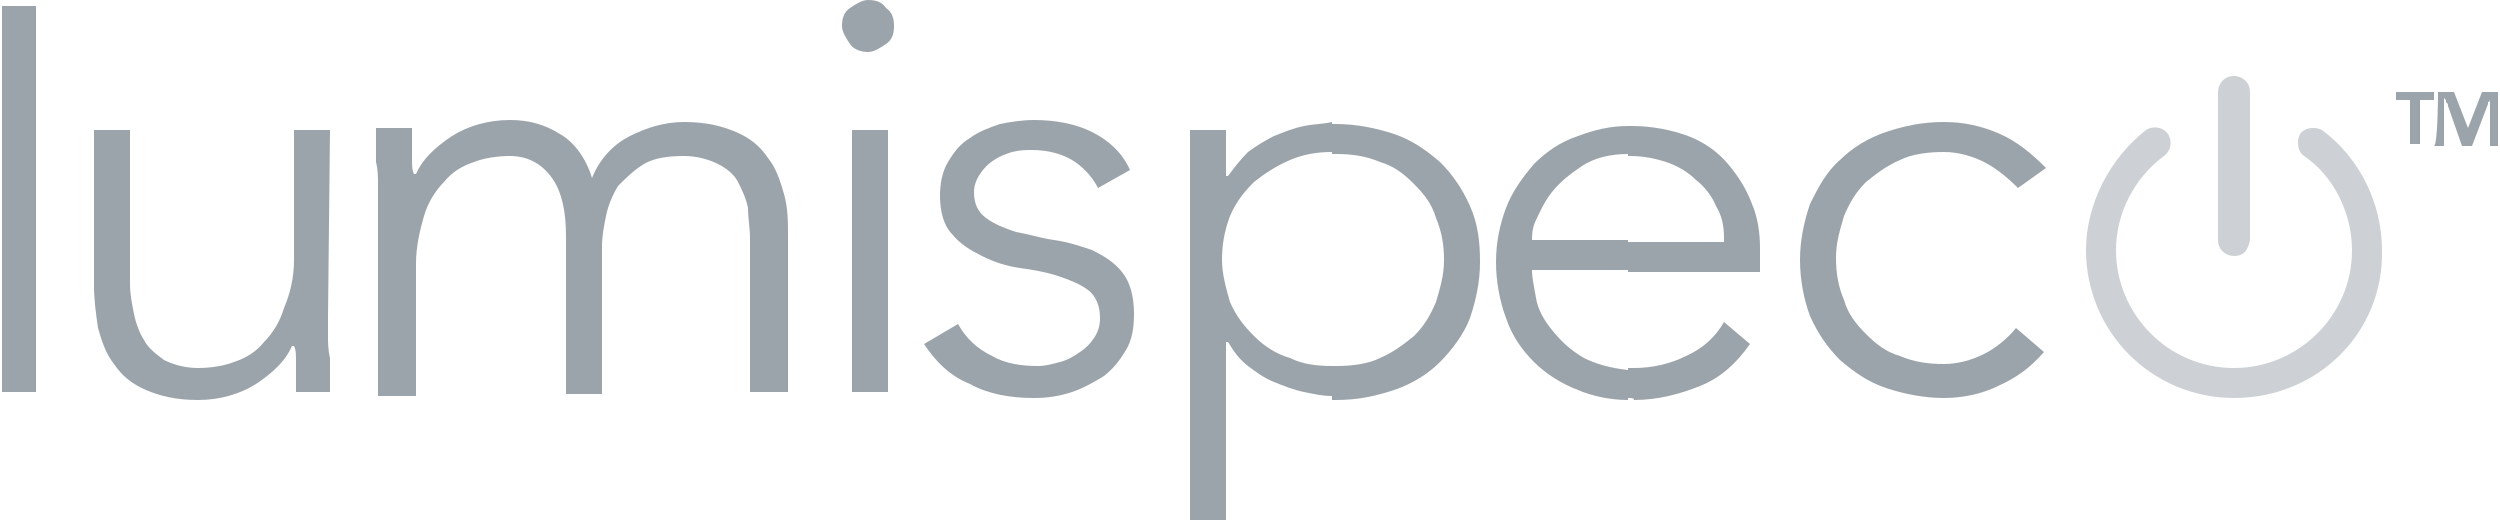 <?xml version="1.0" encoding="utf-8"?>
<!-- Generator: Adobe Illustrator 19.0.0, SVG Export Plug-In . SVG Version: 6.00 Build 0)  -->
<svg version="1.1" id="Layer_1" xmlns="http://www.w3.org/2000/svg" xmlns:xlink="http://www.w3.org/1999/xlink" x="0px" y="0px"
	 width="125px" height="26px" viewBox="-243 384 125 26" style="enable-background:new -243 384 125 26;" xml:space="preserve">
<style type="text/css">
	.st0{fill:#9CA4AB;}
	.st1{opacity:0.5;}
</style>
<g>
	<rect x="-242.9" y="384.3" class="st0" width="1.7" height="19.3"/>
	<path class="st0" d="M-226.6,399.9c0,0.2,0,0.5,0,0.9c0,0.3,0,0.7,0.1,1.1c0,0.4,0,0.7,0,1s0,0.5,0,0.7h-1.7c0-0.5,0-1,0-1.4
		c0-0.5,0-0.7-0.1-0.9h-0.1c-0.3,0.7-0.9,1.3-1.8,1.9c-0.8,0.5-1.8,0.8-2.9,0.8c-1.1,0-1.9-0.2-2.6-0.5s-1.2-0.7-1.6-1.3
		c-0.4-0.5-0.6-1.1-0.8-1.8c-0.1-0.7-0.2-1.4-0.2-2.1v-7.8h1.8v7.7c0,0.5,0.1,1,0.2,1.5c0.1,0.5,0.3,1,0.5,1.3c0.2,0.4,0.6,0.7,1,1
		c0.4,0.2,1,0.4,1.7,0.4c0.6,0,1.3-0.1,1.8-0.3c0.6-0.2,1.1-0.5,1.5-1c0.4-0.4,0.8-1,1-1.7c0.3-0.7,0.5-1.5,0.5-2.4v-6.5h1.8
		L-226.6,399.9L-226.6,399.9z"/>
	<path class="st0" d="M-224.1,394.1c0-0.2,0-0.5,0-0.9c0-0.3,0-0.7-0.1-1.1c0-0.4,0-0.7,0-1s0-0.5,0-0.7h1.8c0,0.5,0,1,0,1.4
		c0,0.5,0,0.7,0.1,0.9h0.1c0.3-0.7,0.9-1.3,1.8-1.9c0.8-0.5,1.8-0.8,2.9-0.8c0.9,0,1.7,0.2,2.5,0.7c0.7,0.4,1.3,1.2,1.6,2.2
		c0.4-1,1.1-1.7,1.9-2.1c0.8-0.4,1.7-0.7,2.7-0.7c1.1,0,1.9,0.2,2.6,0.5c0.7,0.3,1.2,0.7,1.6,1.3c0.4,0.5,0.6,1.1,0.8,1.8
		c0.2,0.7,0.2,1.4,0.2,2.1v7.8h-1.9v-7.7c0-0.5-0.1-1-0.1-1.5c-0.1-0.5-0.3-0.9-0.5-1.3s-0.6-0.7-1-0.9c-0.4-0.2-1-0.4-1.7-0.4
		c-0.8,0-1.5,0.1-2,0.4s-0.9,0.7-1.3,1.1c-0.3,0.5-0.5,1-0.6,1.5s-0.2,1-0.2,1.5v7.4h-1.8v-7.9c0-1.2-0.2-2.2-0.7-2.9
		s-1.2-1.1-2.1-1.1c-0.6,0-1.3,0.1-1.8,0.3c-0.6,0.2-1.1,0.5-1.5,1c-0.4,0.4-0.8,1-1,1.7s-0.4,1.5-0.4,2.4v6.6h-1.9L-224.1,394.1
		L-224.1,394.1z"/>
	<path class="st0" d="M-200.9,385.3c0-0.4,0.1-0.7,0.4-0.9c0.3-0.2,0.6-0.4,0.9-0.4c0.4,0,0.7,0.1,0.9,0.4c0.3,0.2,0.4,0.5,0.4,0.9
		s-0.1,0.7-0.4,0.9c-0.3,0.2-0.6,0.4-0.9,0.4s-0.7-0.1-0.9-0.4S-200.9,385.6-200.9,385.3L-200.9,385.3z M-200.4,390.5h1.8v13.1h-1.8
		V390.5z"/>
	<path class="st0" d="M-195.1,400.2c0.4,0.7,0.9,1.2,1.7,1.6c0.7,0.4,1.5,0.5,2.3,0.5c0.4,0,0.7-0.1,1.1-0.2s0.7-0.3,1-0.5
		s0.5-0.4,0.7-0.7c0.2-0.3,0.3-0.6,0.3-1c0-0.6-0.2-1.1-0.6-1.4c-0.4-0.3-0.9-0.5-1.5-0.7s-1.2-0.3-1.9-0.4s-1.3-0.3-1.9-0.6
		c-0.6-0.3-1.1-0.6-1.5-1.1c-0.4-0.4-0.6-1.1-0.6-1.9c0-0.6,0.1-1.2,0.4-1.7c0.3-0.5,0.6-0.9,1.1-1.2c0.4-0.3,0.9-0.5,1.5-0.7
		c0.5-0.1,1.1-0.2,1.7-0.2c1.1,0,2.1,0.2,2.9,0.6c0.8,0.4,1.5,1,1.9,1.9l-1.6,0.9c-0.3-0.6-0.8-1.1-1.3-1.4s-1.2-0.5-2-0.5
		c-0.3,0-0.6,0-1,0.1c-0.3,0.1-0.6,0.2-0.9,0.4c-0.3,0.2-0.5,0.4-0.7,0.7c-0.2,0.3-0.3,0.6-0.3,0.9c0,0.6,0.2,1,0.6,1.3
		c0.4,0.3,0.9,0.5,1.5,0.7c0.6,0.1,1.2,0.3,1.9,0.4s1.3,0.3,1.9,0.5c0.6,0.3,1.1,0.6,1.5,1.1s0.6,1.2,0.6,2.1c0,0.7-0.1,1.3-0.4,1.8
		s-0.6,0.9-1.1,1.3c-0.5,0.3-1,0.6-1.6,0.8c-0.6,0.2-1.2,0.3-1.9,0.3c-1.2,0-2.3-0.2-3.2-0.7c-1-0.4-1.7-1.1-2.3-2L-195.1,400.2z"/>
	<path class="st0" d="M-176.4,402.3c0.1,0,0.1,0,0.2,0c0.8,0,1.6-0.1,2.2-0.4c0.7-0.3,1.2-0.7,1.7-1.1c0.5-0.5,0.8-1,1.1-1.7
		c0.2-0.7,0.4-1.3,0.4-2.1c0-0.7-0.1-1.4-0.4-2.1c-0.2-0.7-0.6-1.2-1.1-1.7s-1-0.9-1.7-1.1c-0.7-0.3-1.4-0.4-2.2-0.4
		c-0.1,0-0.1,0-0.2,0v-1.5c0.1,0,0.1,0,0.2,0c1,0,2,0.2,2.9,0.5s1.6,0.8,2.3,1.4c0.6,0.6,1.1,1.3,1.5,2.2c0.4,0.9,0.5,1.8,0.5,2.8
		s-0.2,1.9-0.5,2.8c-0.3,0.8-0.9,1.6-1.5,2.2s-1.4,1.1-2.3,1.4c-0.9,0.3-1.8,0.5-2.9,0.5c-0.1,0-0.1,0-0.2,0V402.3z M-181.9,397
		c0,0.7,0.2,1.4,0.4,2.1c0.3,0.7,0.7,1.2,1.2,1.7s1.1,0.9,1.8,1.1c0.6,0.3,1.3,0.4,2.1,0.4v1.5c-0.5,0-0.9-0.1-1.4-0.2
		s-1-0.3-1.5-0.5s-0.9-0.5-1.3-0.8c-0.4-0.3-0.7-0.7-1-1.2h-0.1v8.9h-1.8v-19.5h1.8v2.3h0.1c0.3-0.4,0.6-0.8,1-1.2
		c0.4-0.3,0.9-0.6,1.3-0.8c0.5-0.2,1-0.4,1.5-0.5s1-0.1,1.4-0.2v1.5c-0.7,0-1.4,0.1-2.1,0.4c-0.7,0.3-1.3,0.7-1.8,1.1
		c-0.5,0.5-0.9,1-1.2,1.7C-181.8,395.6-181.9,396.3-181.9,397z"/>
	<path class="st0" d="M-156.8,395.9c0-0.6-0.1-1.1-0.4-1.6c-0.2-0.5-0.6-1-1-1.3c-0.4-0.4-0.9-0.7-1.5-0.9c-0.6-0.2-1.2-0.3-1.8-0.3
		h-0.1v-1.5c0.1,0,0.1,0,0.2,0c1,0,2,0.2,2.8,0.5s1.5,0.8,2,1.4s0.9,1.2,1.2,2c0.3,0.7,0.4,1.5,0.4,2.2v1.2h-6.6v-1.5h4.8
		L-156.8,395.9L-156.8,395.9z M-161.6,403.9v-1.5c0.1,0,0.2,0,0.3,0c0.9,0,1.8-0.2,2.6-0.6c0.9-0.4,1.5-1,1.9-1.7l1.3,1.1
		c-0.7,1-1.5,1.7-2.5,2.1s-2.1,0.7-3.3,0.7C-161.3,403.9-161.4,403.9-161.6,403.9z M-161.6,391.7c-0.9,0-1.7,0.2-2.3,0.6
		s-1.1,0.8-1.5,1.3s-0.6,1-0.8,1.4s-0.2,0.8-0.2,1h4.8v1.5h-4.8c0,0.4,0.1,0.8,0.2,1.4c0.1,0.6,0.4,1.1,0.8,1.6
		c0.4,0.5,0.9,1,1.6,1.4c0.6,0.3,1.3,0.5,2.2,0.6v1.5c-0.9,0-1.8-0.2-2.5-0.5c-0.8-0.3-1.6-0.8-2.2-1.4s-1.1-1.3-1.4-2.2
		c-0.3-0.8-0.5-1.8-0.5-2.8s0.2-1.9,0.5-2.7c0.3-0.8,0.8-1.5,1.4-2.2c0.6-0.6,1.3-1.1,2.2-1.4c0.8-0.3,1.6-0.5,2.5-0.5V391.7z"/>
	<path class="st0" d="M-140.8,401.6c-0.7,0.8-1.4,1.3-2.3,1.7c-0.8,0.4-1.8,0.6-2.7,0.6c-1,0-2-0.2-2.9-0.5s-1.6-0.8-2.3-1.4
		c-0.6-0.6-1.1-1.3-1.5-2.2c-0.3-0.8-0.5-1.8-0.5-2.8s0.2-1.9,0.5-2.8c0.4-0.8,0.8-1.6,1.5-2.2c0.6-0.6,1.4-1.1,2.3-1.4
		c0.9-0.3,1.8-0.5,2.9-0.5c1,0,1.9,0.2,2.8,0.6c0.9,0.4,1.6,1,2.3,1.7l-1.4,1c-0.5-0.5-1.1-1-1.7-1.3c-0.6-0.3-1.3-0.5-2-0.5
		c-0.8,0-1.6,0.1-2.2,0.4c-0.7,0.3-1.2,0.7-1.7,1.1c-0.5,0.5-0.8,1-1.1,1.7c-0.2,0.7-0.4,1.3-0.4,2.1c0,0.7,0.1,1.4,0.4,2.1
		c0.2,0.7,0.6,1.2,1.1,1.7s1,0.9,1.7,1.1c0.7,0.3,1.4,0.4,2.2,0.4c0.7,0,1.4-0.2,2-0.5s1.2-0.8,1.6-1.3L-140.8,401.6z"/>
	<g class="st1">
		<g>
			<path class="st0" d="M-131.3,403.9c-4.1,0-7.4-3.3-7.4-7.4c0-2.3,1.2-4.6,3-6c0.3-0.2,0.8-0.2,1.1,0.2c0.2,0.3,0.2,0.8-0.2,1.1
				c-1.5,1.1-2.4,2.9-2.4,4.7c0,3.2,2.6,5.9,5.9,5.9c3.2,0,5.9-2.6,5.9-5.9c0-1.8-0.9-3.7-2.4-4.7c-0.3-0.2-0.4-0.7-0.2-1.1
				c0.2-0.3,0.7-0.4,1.1-0.2c1.9,1.4,3,3.7,3,6C-123.8,400.6-127.1,403.9-131.3,403.9z M-131.3,396.8c-0.4,0-0.8-0.3-0.8-0.8v-7.4
				c0-0.4,0.3-0.8,0.8-0.8c0.4,0,0.8,0.3,0.8,0.8v7.4C-130.6,396.5-130.8,396.8-131.3,396.8z"/>
		</g>
	</g>
	<path class="st0" d="M-123.3,388.6h2v0.4h-0.7v2.2h-0.5V389h-0.7v-0.4H-123.3z M-121.1,388.6h0.8l0.7,1.8c0,0.1,0,0.1,0,0.2
		s0,0.2,0,0.2c0-0.1,0-0.2,0-0.2c0-0.1,0-0.1,0-0.2l0.7-1.8h0.8v2.7h-0.4v-2c0-0.1,0-0.1,0-0.2s0-0.2,0-0.2c0,0.1,0,0.2-0.1,0.2
		c0,0.1,0,0.1,0,0.1l-0.8,2.1h-0.5l-0.7-2c0-0.1,0-0.1-0.1-0.2c0-0.1,0-0.1-0.1-0.2c0,0.2,0,0.3,0,0.3c0,0.1,0,0.1,0,0.1v2h-0.5
		C-121.1,391.2-121.1,388.6-121.1,388.6z"/>
</g>
</svg>
